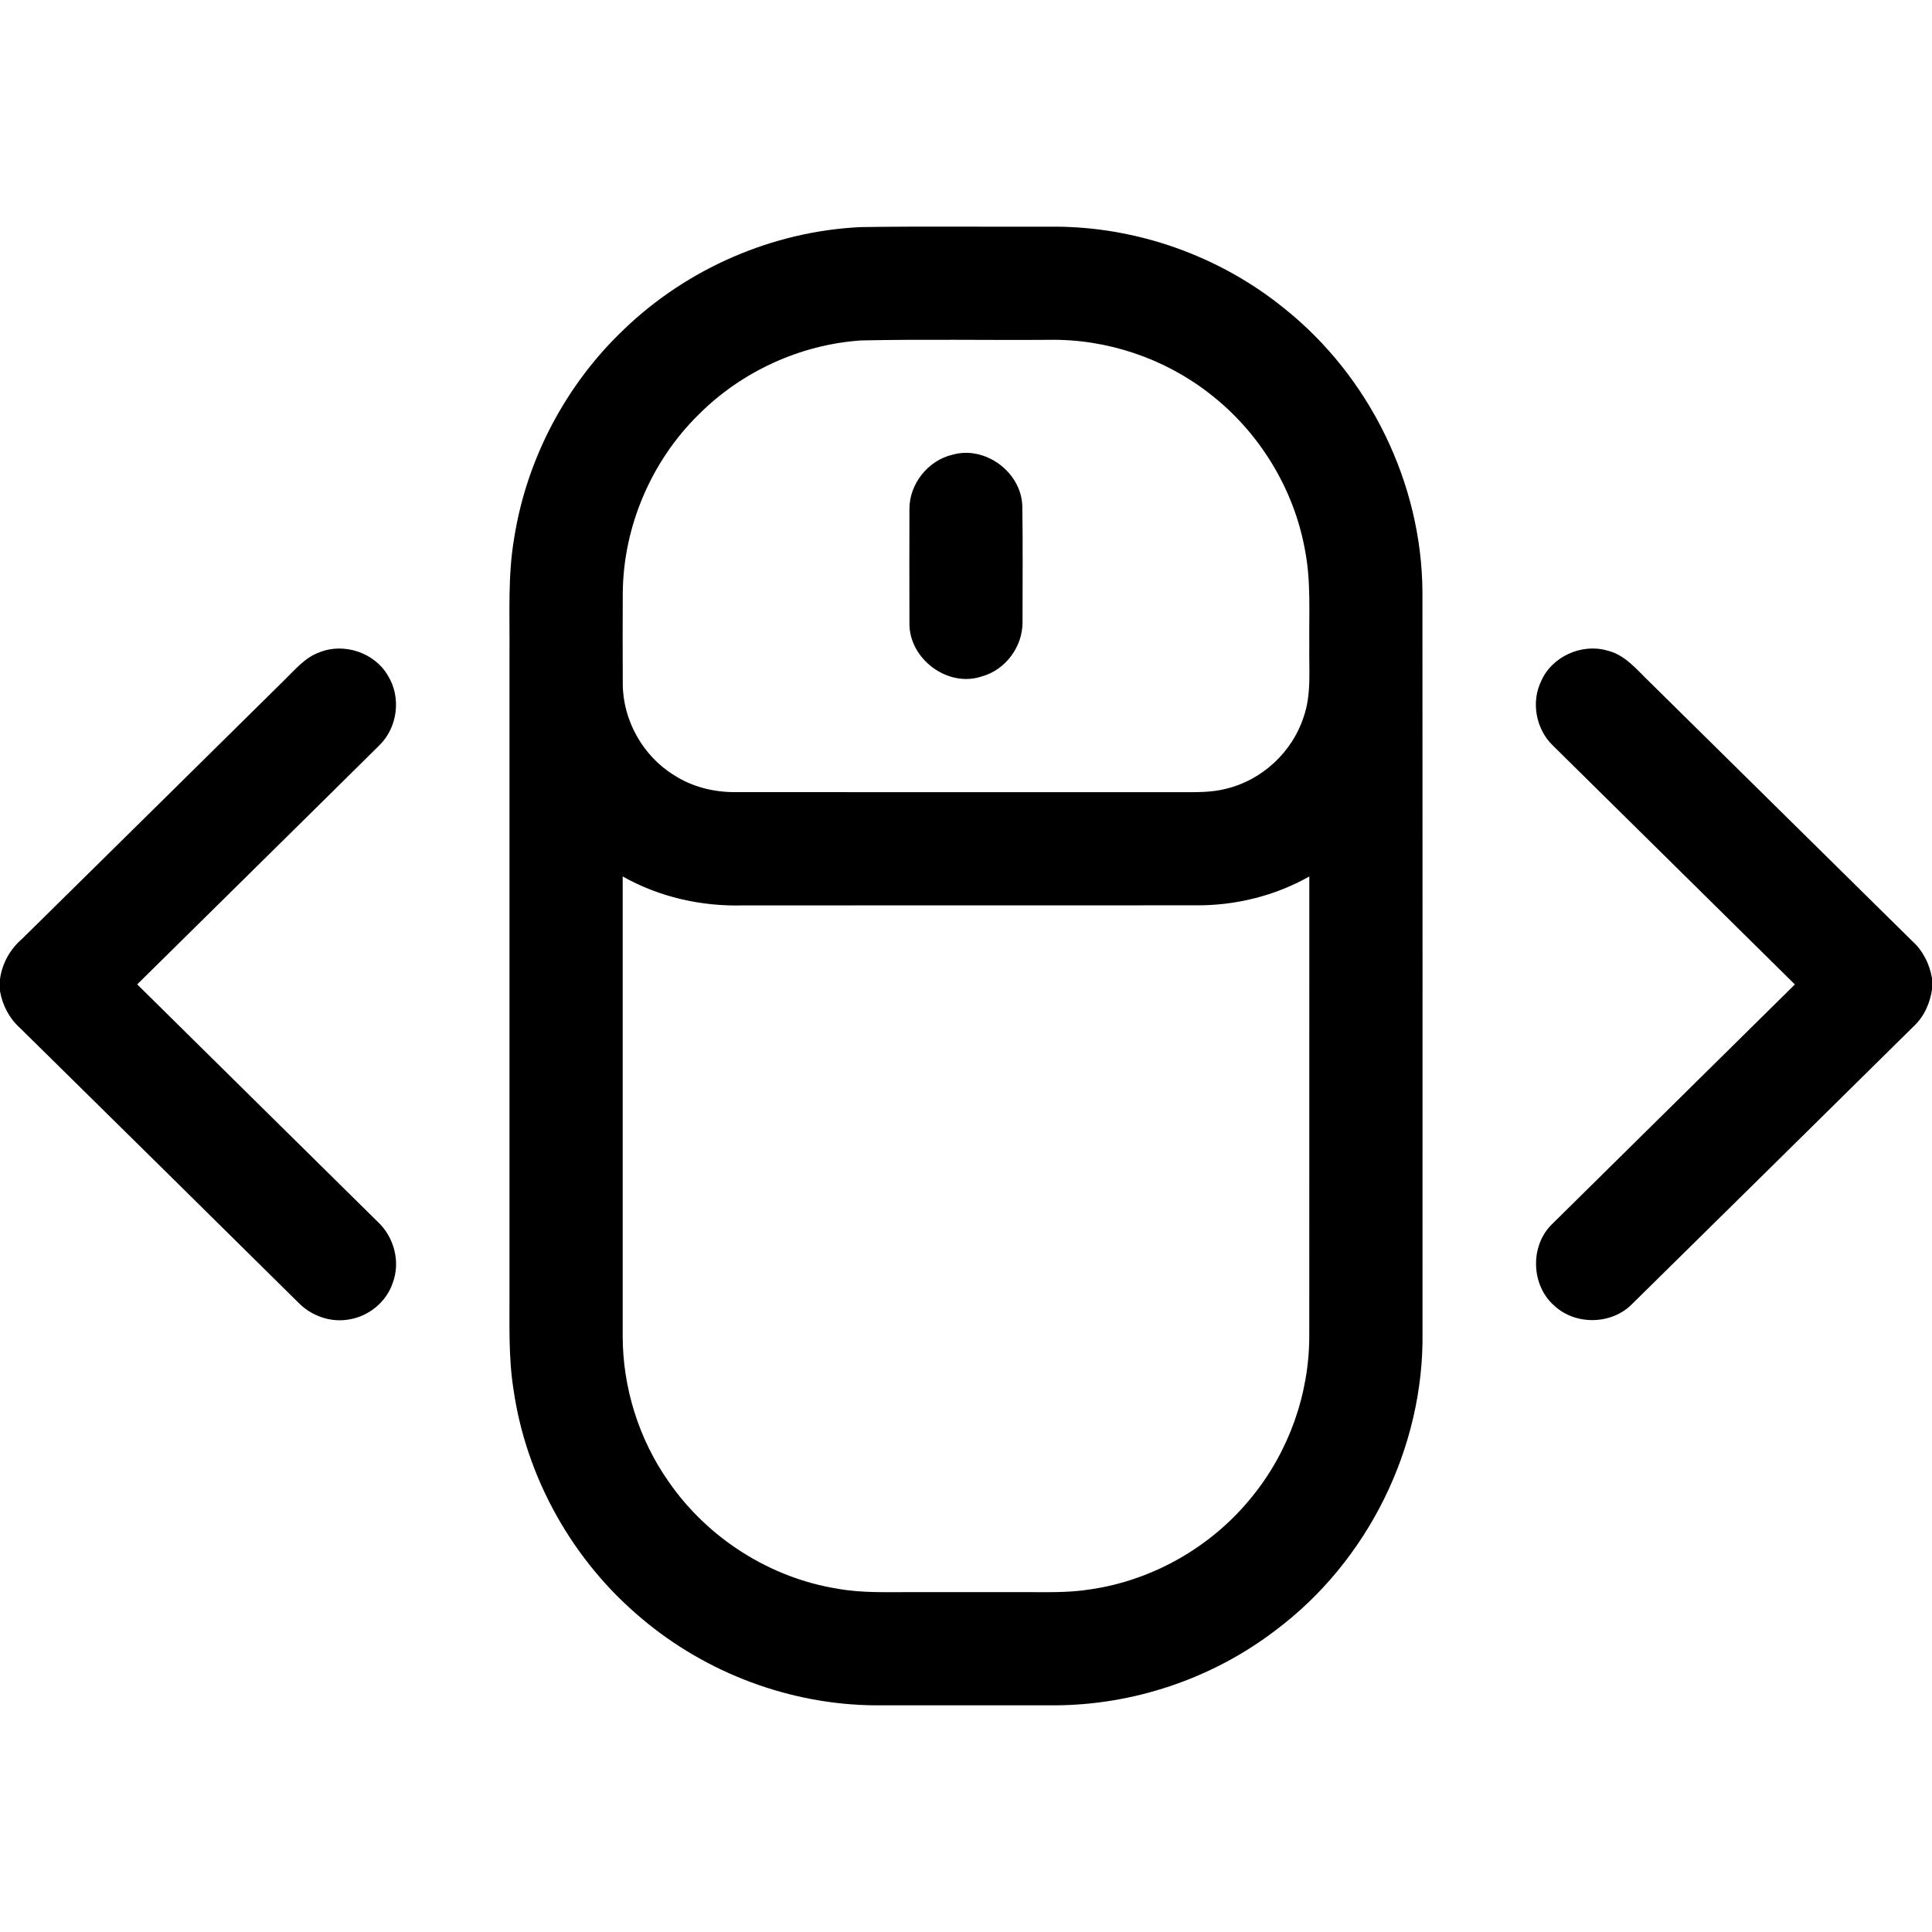 <?xml version="1.0" encoding="UTF-8" ?>
<!DOCTYPE svg PUBLIC "-//W3C//DTD SVG 1.1//EN" "http://www.w3.org/Graphics/SVG/1.1/DTD/svg11.dtd">
<svg width="512pt" height="512pt" viewBox="0 0 512 512" version="1.1" xmlns="http://www.w3.org/2000/svg">
<g id="#000000ff">
<path fill="#000000" opacity="1.00" d=" M 228.17 60.18 C 245.10 59.93 262.04 60.14 278.98 60.07 C 301.15 59.98 323.22 67.80 340.42 81.79 C 362.93 99.79 376.81 128.07 376.96 156.92 C 377.02 222.29 376.97 287.65 376.98 353.02 C 377.43 383.57 362.49 413.77 338.03 432.05 C 321.25 444.89 300.19 451.96 279.07 451.93 C 263.38 451.93 247.70 451.94 232.01 451.93 C 209.50 451.79 187.19 443.42 170.02 428.89 C 151.78 413.64 139.38 391.57 136.05 368.01 C 134.71 359.41 135.06 350.69 135.02 342.02 C 135.02 285.67 135.02 229.33 135.02 172.98 C 135.11 162.80 134.54 152.55 136.28 142.47 C 139.60 121.57 149.99 101.89 165.32 87.32 C 182.12 71.13 204.85 61.25 228.17 60.18 M 228.19 90.22 C 212.05 91.31 196.44 98.49 185.05 109.96 C 172.59 122.25 165.22 139.51 165.04 157.02 C 165.00 165.02 165.00 173.01 165.04 181.01 C 164.99 190.76 170.31 200.30 178.60 205.41 C 183.44 208.55 189.25 209.98 195.00 209.92 C 234.32 209.95 273.65 209.92 312.97 209.94 C 316.96 209.93 321.02 210.04 324.92 209.03 C 334.38 206.78 342.39 199.39 345.43 190.15 C 347.62 184.02 346.84 177.41 346.98 171.03 C 346.86 162.68 347.46 154.23 345.87 145.97 C 342.98 129.59 333.72 114.47 320.55 104.31 C 308.51 94.90 293.21 89.78 277.93 90.06 C 261.35 90.18 244.76 89.86 228.19 90.22 M 165.02 232.27 C 165.02 272.85 165.01 313.42 165.02 353.99 C 165.01 367.75 169.31 381.47 177.24 392.72 C 187.56 407.64 204.06 418.17 222.00 421.03 C 228.60 422.23 235.32 421.89 241.98 421.93 C 251.66 421.93 261.34 421.93 271.02 421.93 C 276.98 421.90 282.97 422.17 288.87 421.21 C 305.56 418.81 321.17 409.85 331.74 396.72 C 341.52 384.77 346.99 369.41 346.97 353.97 C 346.99 313.40 346.97 272.83 346.98 232.27 C 337.88 237.42 327.41 240.00 316.97 239.92 C 277.00 239.95 237.02 239.92 197.05 239.94 C 185.93 240.26 174.73 237.76 165.02 232.27 Z" />
<path fill="#000000" opacity="1.00" d=" M 252.39 120.51 C 261.01 118.03 270.54 125.02 270.92 133.94 C 271.09 144.31 270.98 154.68 270.98 165.05 C 270.96 171.45 266.42 177.54 260.22 179.25 C 251.13 182.35 240.78 174.54 241.01 165.00 C 240.98 154.96 240.98 144.92 241.01 134.88 C 240.99 128.24 245.93 122.03 252.39 120.51 Z" />
<path fill="#000000" opacity="1.00" d=" M 84.73 172.84 C 91.25 170.25 99.38 173.01 102.85 179.13 C 106.37 184.86 105.36 192.80 100.55 197.50 C 79.19 218.66 57.74 239.74 36.36 260.87 C 57.62 281.89 78.92 302.87 100.19 323.88 C 104.45 327.88 106.15 334.41 104.10 339.92 C 102.38 345.16 97.49 349.03 92.06 349.74 C 87.27 350.45 82.31 348.59 78.98 345.12 C 54.47 320.90 29.95 296.68 5.39 272.51 C 2.51 269.95 0.65 266.45 0.00 262.66 L 0.00 259.49 C 0.55 255.32 2.68 251.54 5.85 248.81 C 29.02 226.01 52.12 203.15 75.26 180.33 C 78.15 177.53 80.81 174.21 84.73 172.84 Z" />
<path fill="#000000" opacity="1.00" d=" M 408.45 180.45 C 411.28 173.99 419.15 170.45 425.89 172.39 C 430.67 173.50 433.82 177.52 437.19 180.76 C 460.37 203.62 483.54 226.50 506.73 249.36 C 509.60 251.93 511.36 255.47 512.00 259.26 L 512.00 262.22 C 511.47 265.94 509.86 269.48 507.08 272.05 C 482.23 296.56 457.40 321.10 432.52 345.58 C 427.12 351.09 417.52 351.28 411.89 346.01 C 405.71 340.61 405.41 330.11 411.33 324.39 C 432.76 303.21 454.22 282.07 475.66 260.89 C 454.29 239.75 432.87 218.66 411.48 197.53 C 407.03 193.21 405.70 186.04 408.45 180.45 Z" />
</g>
</svg>
